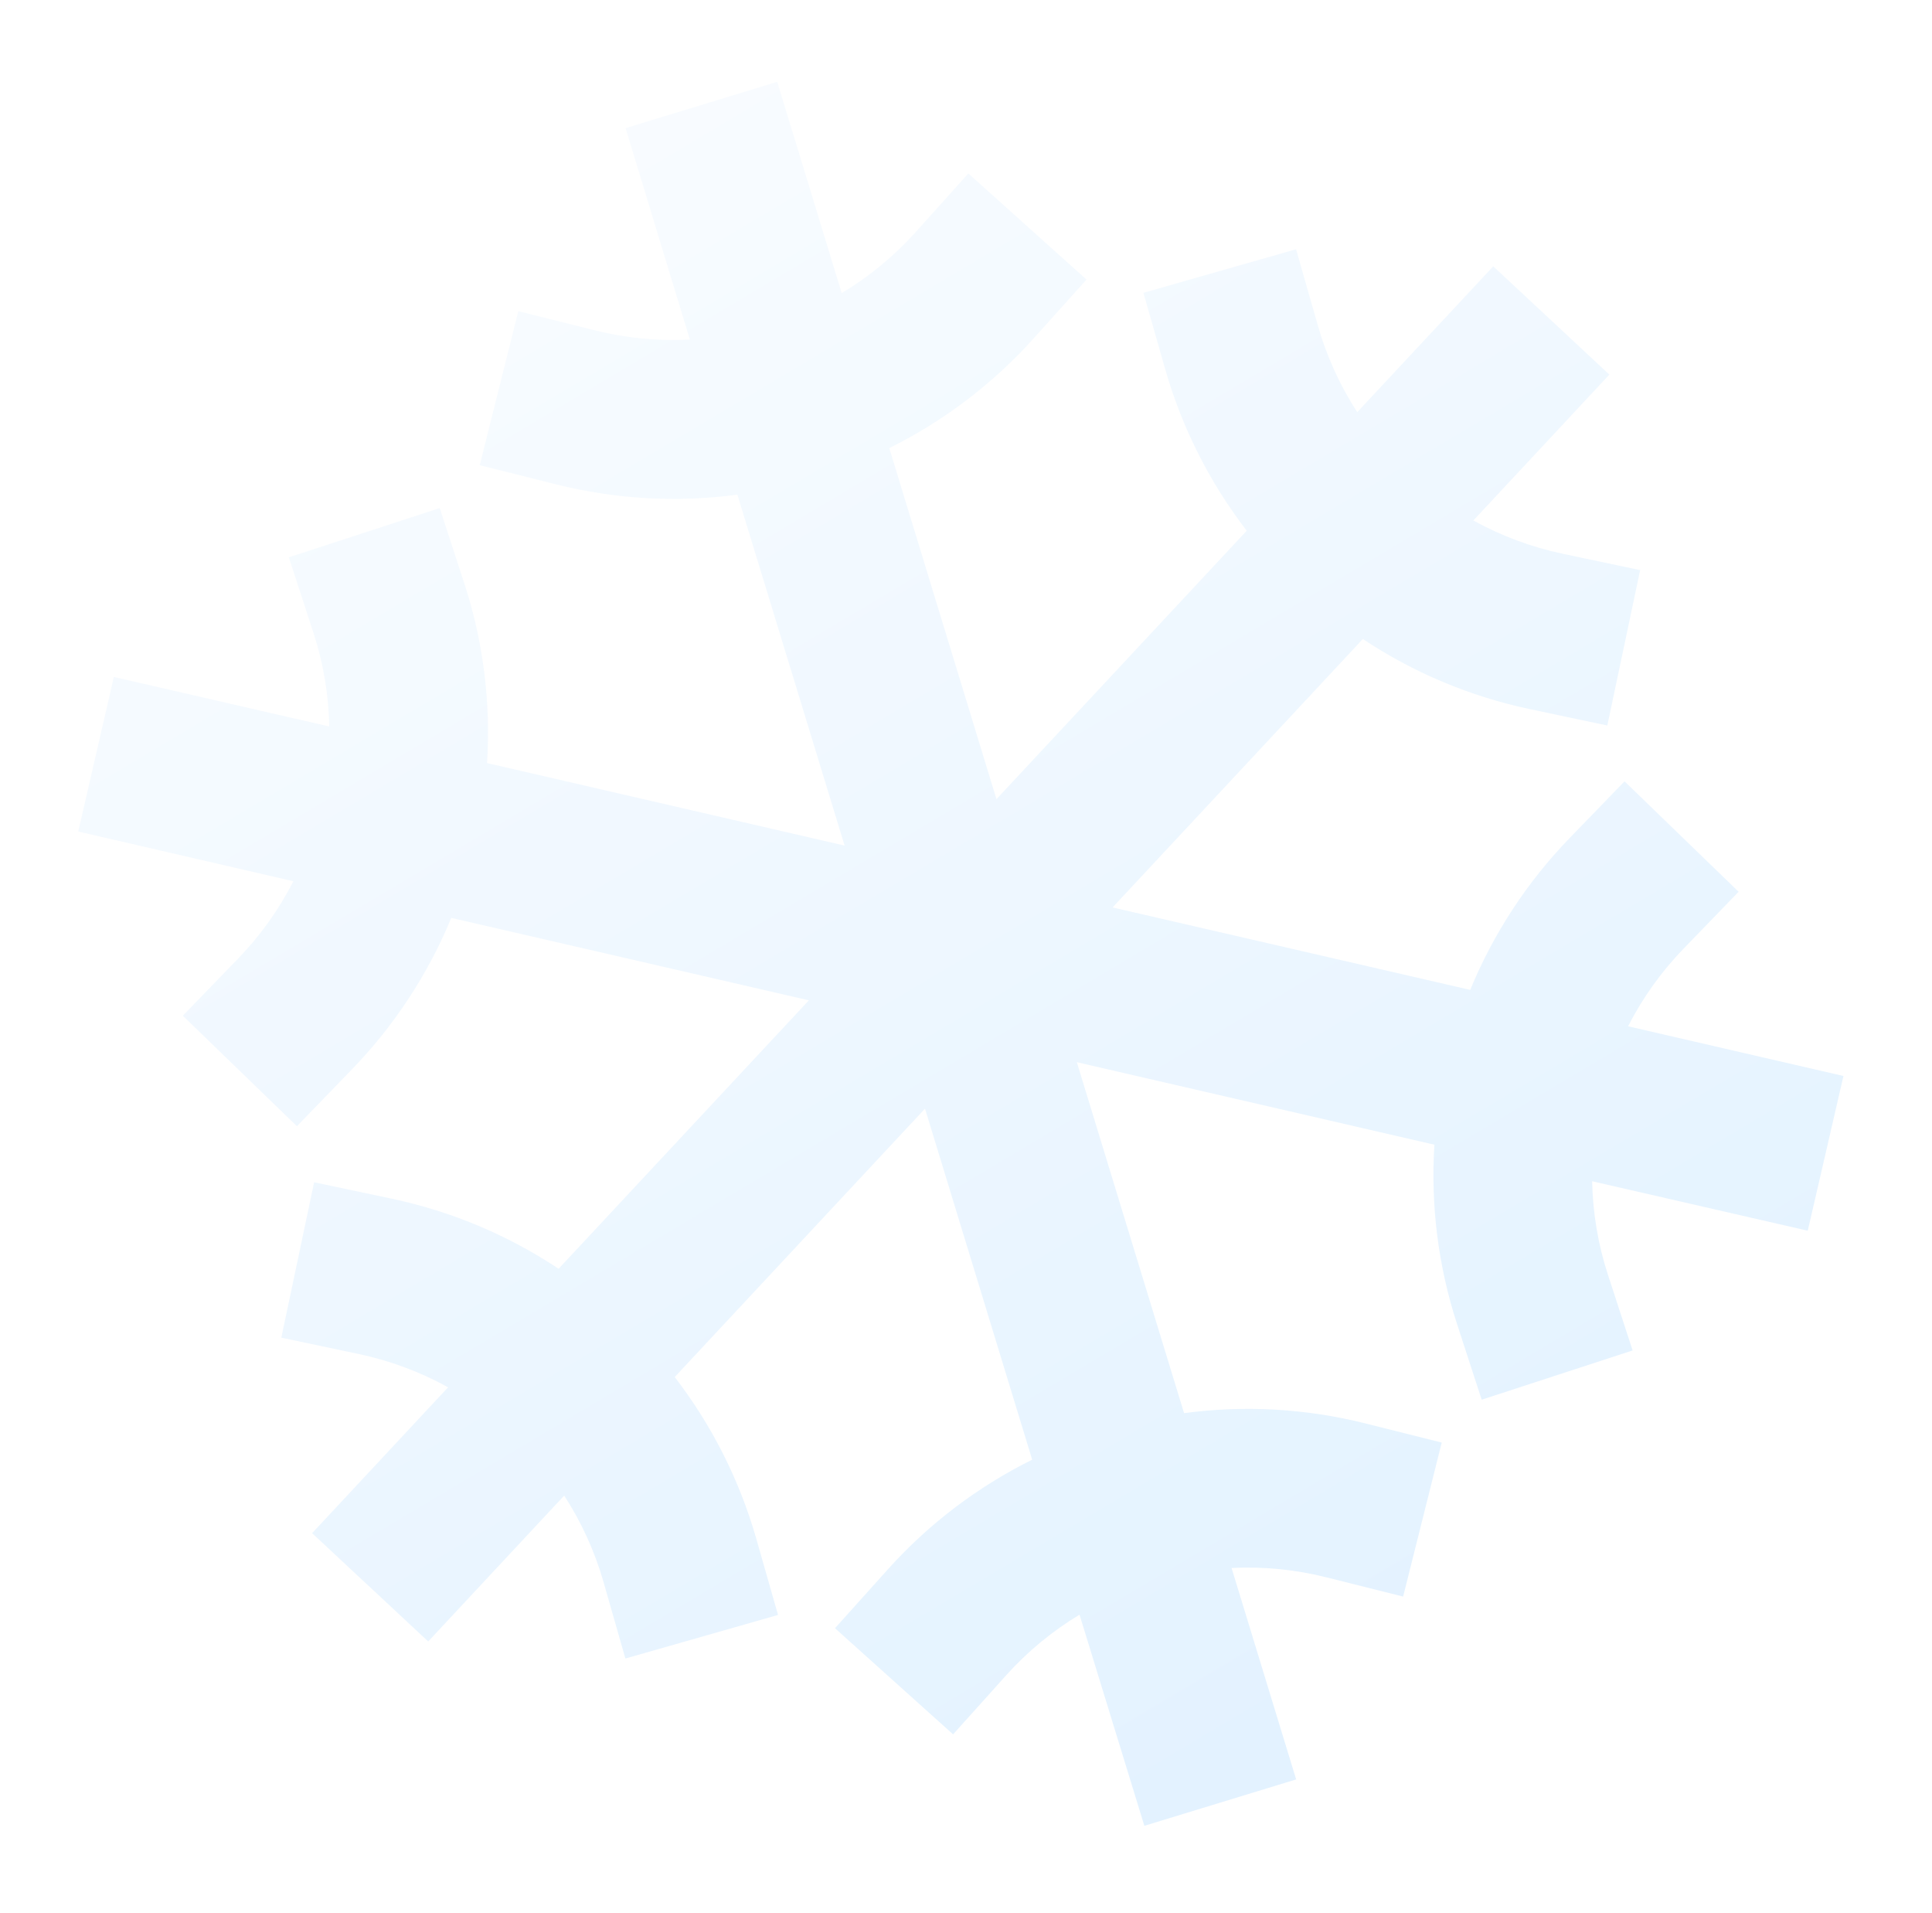 <svg width="101" height="100" viewBox="0 0 101 100" fill="none" xmlns="http://www.w3.org/2000/svg">
<g opacity="0.6" filter="url(#filter0_f_627_43)">
<path d="M31.121 17.274L27.097 16.266L25.079 24.316L29.103 25.324C32.19 26.096 35.395 26.276 38.549 25.854L44.154 44.198L25.462 39.885C25.663 36.709 25.261 33.525 24.275 30.499L22.988 26.555L15.098 29.13L16.385 33.074C16.902 34.657 17.182 36.309 17.214 37.974L5.951 35.383L4.091 43.462L15.336 46.062C14.579 47.547 13.604 48.911 12.444 50.109L9.557 53.091L15.522 58.865L18.409 55.883C20.619 53.598 22.378 50.915 23.591 47.977L42.287 52.286L29.203 66.317C26.553 64.556 23.594 63.313 20.481 62.654L16.422 61.796L14.707 69.917L18.766 70.775C20.396 71.121 21.967 71.706 23.425 72.513L16.316 80.137L22.385 85.797L29.495 78.173C30.401 79.572 31.095 81.097 31.554 82.7L32.693 86.689L40.674 84.411L39.535 80.422C38.661 77.363 37.214 74.498 35.273 71.977L48.357 57.946L53.96 76.296C51.109 77.71 48.552 79.652 46.424 82.018L43.651 85.105L49.826 90.653L52.6 87.565C53.714 86.324 55.007 85.257 56.435 84.397L59.824 95.433L67.76 93.008L64.383 81.956C66.047 81.873 67.713 82.036 69.329 82.442L73.352 83.451L75.37 75.401L71.346 74.393C68.259 73.621 65.054 73.441 61.9 73.863L56.294 55.519L74.987 59.832C74.785 63.008 75.188 66.193 76.174 69.218L77.459 73.161L85.349 70.586L84.062 66.642C83.545 65.058 83.266 63.407 83.233 61.742L94.505 64.327L96.371 56.241L85.112 53.642C85.87 52.157 86.845 50.793 88.004 49.595L90.891 46.612L84.927 40.839L82.04 43.821C79.828 46.11 78.07 48.797 76.858 51.74L58.162 47.431L71.246 33.4C73.896 35.161 76.855 36.404 79.968 37.063L84.027 37.921L85.742 29.8L81.683 28.942C80.053 28.596 78.482 28.011 77.023 27.205L84.133 19.58L78.063 13.92L70.953 21.544C70.047 20.145 69.354 18.62 68.895 17.017L67.756 13.028L59.775 15.306L60.913 19.295C61.788 22.354 63.234 25.22 65.176 27.74L52.092 41.771L46.489 23.421C49.34 22.007 51.897 20.065 54.025 17.7L56.798 14.612L50.623 9.065L47.849 12.152C46.732 13.394 45.435 14.461 44.003 15.32L40.631 4.277L32.702 6.696L36.065 17.747C34.403 17.835 32.737 17.675 31.121 17.274Z" fill="url(#paint0_linear_627_43)"/>
</g>
<defs>
<filter id="filter0_f_627_43" x="0.091" y="0.277" width="100.28" height="99.157" filterUnits="userSpaceOnUse" color-interpolation-filters="sRGB">
<feFlood flood-opacity="0" result="BackgroundImageFix"/>
<feBlend mode="normal" in="SourceGraphic" in2="BackgroundImageFix" result="shape"/>
<feGaussianBlur stdDeviation="2" result="effect1_foregroundBlur_627_43"/>
</filter>
<linearGradient id="paint0_linear_627_43" x1="50.252" y1="111.783" x2="-5.21" y2="18.512" gradientUnits="userSpaceOnUse">
<stop stop-color="#CDE8FF"/>
<stop offset="1" stop-color="#F7FBFF"/>
</linearGradient>
</defs>
</svg>
